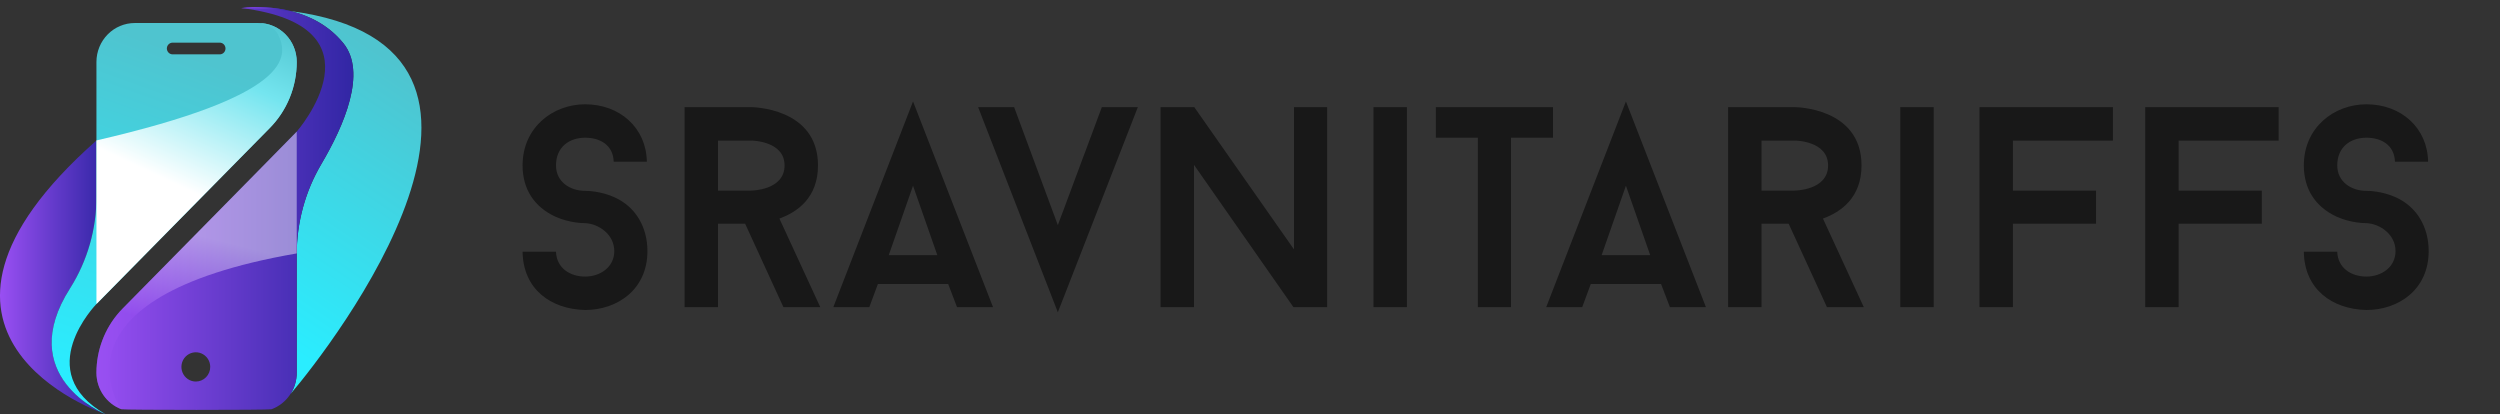 <svg width="350" height="58" viewBox="0 0 350 58" fill="none" xmlns="http://www.w3.org/2000/svg">
<rect x="0" y="0" width="350" height="58" fill="#333333" stroke="none"/>
<g clip-path="url(#clip0_34_5)">
<path d="M14.791 57.998C14.122 57.771 -17.295 46.918 13.511 19.66V27.475C13.534 32.035 12.256 36.504 9.832 40.342C4.678 48.395 8.275 53.42 11.458 55.964H11.473C12.417 56.809 13.502 57.475 14.677 57.934L14.791 57.998Z" fill="url(#paint0_linear_34_5)"/>
<path d="M37.773 17.919C38.968 16.706 39.916 15.264 40.563 13.678C41.21 12.091 41.543 10.391 41.542 8.674C41.543 7.958 41.404 7.249 41.135 6.587C40.865 5.925 40.47 5.324 39.971 4.818C39.472 4.311 38.88 3.91 38.228 3.636C37.577 3.363 36.878 3.222 36.173 3.223H18.88C18.175 3.222 17.476 3.361 16.823 3.635C16.17 3.908 15.577 4.309 15.078 4.816C14.578 5.322 14.182 5.923 13.911 6.585C13.641 7.248 13.502 7.957 13.502 8.674V27.475C13.525 32.035 12.246 36.504 9.822 40.342C1.951 52.652 14.491 57.877 14.791 58C4.259 52.022 13.502 42.563 13.502 42.563L37.773 17.919ZM24.167 5.971H30.763C30.977 5.971 31.182 6.057 31.334 6.211C31.485 6.365 31.57 6.573 31.57 6.791C31.57 7.008 31.485 7.217 31.334 7.371C31.182 7.524 30.977 7.611 30.763 7.611H24.167C23.953 7.609 23.749 7.523 23.598 7.369C23.447 7.216 23.361 7.008 23.36 6.791C23.36 6.573 23.445 6.365 23.596 6.211C23.748 6.057 23.953 5.971 24.167 5.971Z" fill="url(#paint1_linear_34_5)"/>
<path style="mix-blend-mode:multiply" d="M13.502 19.66V42.558L37.773 17.919C38.968 16.706 39.916 15.264 40.563 13.678C41.21 12.091 41.543 10.391 41.542 8.674C41.542 7.228 40.976 5.842 39.969 4.82C38.962 3.797 37.597 3.223 36.173 3.223C36.173 3.223 38.224 3.469 38.895 4.762C40.629 8.113 40.456 13.436 13.502 19.66Z" fill="url(#paint2_linear_34_5)"/>
<path d="M44.999 22.95C48.177 17.565 51.391 10.147 48.07 6.05C45.971 3.465 43.208 2.172 40.672 1.547C78.87 6.559 46.422 48.41 40.684 55.149C41.246 54.269 41.544 53.243 41.542 52.194V35.587C41.547 31.135 42.741 26.767 44.999 22.95Z" fill="url(#paint3_linear_34_5)"/>
<path d="M48.07 6.05C42.914 -0.295 33.769 1.126 33.769 1.126C54.438 3.696 41.545 18.419 41.545 18.419L36.197 23.87L17.193 43.173C17.033 43.336 16.876 43.503 16.728 43.666C14.654 46.004 13.505 49.038 13.502 52.184C13.502 53.299 13.838 54.386 14.465 55.3C15.092 56.215 15.98 56.912 17.009 57.298C17.324 57.416 37.691 57.416 38.006 57.298C39.04 56.917 39.934 56.222 40.567 55.307C41.199 54.392 41.54 53.302 41.542 52.184V35.587C41.547 31.135 42.741 26.767 44.999 22.95C48.177 17.565 51.391 10.137 48.07 6.05ZM27.415 53.416C27.017 53.416 26.627 53.295 26.295 53.07C25.963 52.845 25.705 52.525 25.552 52.151C25.399 51.777 25.36 51.365 25.437 50.968C25.515 50.57 25.707 50.205 25.989 49.919C26.271 49.632 26.631 49.437 27.022 49.358C27.413 49.279 27.819 49.319 28.187 49.475C28.556 49.63 28.871 49.892 29.092 50.229C29.314 50.566 29.432 50.962 29.432 51.367C29.432 51.636 29.381 51.903 29.279 52.151C29.178 52.4 29.029 52.626 28.842 52.816C28.655 53.007 28.432 53.157 28.188 53.26C27.943 53.363 27.68 53.416 27.415 53.416Z" fill="url(#paint4_linear_34_5)"/>
<path d="M40.672 1.547C38.699 1.318 36.551 1.18 34.2 1.145H34.106H33.769C36.075 0.865 38.412 1.001 40.672 1.547Z" fill="url(#paint5_linear_34_5)"/>
<path style="mix-blend-mode:multiply" opacity="0.45" d="M41.542 35.479V18.432L36.197 23.87L17.193 43.173C17.033 43.336 16.876 43.503 16.728 43.666C14.654 46.004 13.505 49.038 13.502 52.184C13.502 53.299 13.838 54.386 14.465 55.3C15.092 56.215 15.98 56.912 17.009 57.298C17.009 57.298 5.682 41.689 41.542 35.479Z" fill="url(#paint6_linear_34_5)"/>
</g>
<path d="M81.92 43.4C77.08 43.28 73.24 40.48 73.16 35.24H77.84C77.92 37.56 79.84 38.72 81.92 38.72C84.08 38.72 86 37.36 86 35.16C86 32.8 83.8 31.32 81.92 31.24C81.68 31.24 79.76 31.24 77.72 30.32C74.8 28.96 73.16 26.48 73.16 23.16C73.16 17.84 77.4 14.6 81.92 14.6C86.76 14.6 90.48 17.88 90.56 22.64H85.92C85.84 20.32 84.04 19.28 81.92 19.28C79.72 19.28 77.84 20.56 77.84 23.16C77.84 25.48 79.84 26.72 81.92 26.72C82.12 26.72 84.08 26.72 86.08 27.64C89.04 29 90.64 31.84 90.64 35.16C90.64 40.52 86.44 43.4 81.92 43.4ZM109.679 43L104.319 31.32H100.519V43H95.839V15H105.159C105.159 15 114.519 15 114.519 23.16C114.519 27.68 111.639 29.68 109.119 30.6L114.839 43H109.679ZM100.519 19.68V26.68H105.159C105.159 26.68 109.839 26.68 109.839 23.16C109.839 19.68 105.159 19.68 105.159 19.68H100.519ZM133.984 43L132.744 39.76H122.904L121.704 43H116.664L127.824 14.2L139.024 43H133.984ZM127.824 26L124.424 35.72H131.224L127.824 26ZM154.258 15H159.298L148.098 43.72L136.938 15H141.978L148.098 31.52L154.258 15ZM185.8 15V43H181.08L167.16 23.08V43H162.48V15H167.2L181.16 34.92V15H185.8ZM192.288 43V15H196.968V43H192.288ZM217.419 15V19.28H211.539V43H206.899V19.28H201.019V15H217.419ZM233.789 43L232.549 39.76H222.709L221.509 43H216.469L227.629 14.2L238.829 43H233.789ZM227.629 26L224.229 35.72H231.029L227.629 26ZM255.773 43L250.413 31.32H246.613V43H241.933V15H251.253C251.253 15 260.613 15 260.613 23.16C260.613 27.68 257.733 29.68 255.213 30.6L260.933 43H255.773ZM246.613 19.68V26.68H251.253C251.253 26.68 255.933 26.68 255.933 23.16C255.933 19.68 251.253 19.68 251.253 19.68H246.613ZM266.038 43V15H270.718V43H266.038ZM295.809 19.68H281.809V26.68H293.449V31.32H281.809V43H277.129V15H295.809V19.68ZM319.012 19.68H305.012V26.68H316.652V31.32H305.012V43H300.332V15H319.012V19.68ZM331.295 43.4C326.455 43.28 322.615 40.48 322.535 35.24H327.215C327.295 37.56 329.215 38.72 331.295 38.72C333.455 38.72 335.375 37.36 335.375 35.16C335.375 32.8 333.175 31.32 331.295 31.24C331.055 31.24 329.135 31.24 327.095 30.32C324.175 28.96 322.535 26.48 322.535 23.16C322.535 17.84 326.775 14.6 331.295 14.6C336.135 14.6 339.855 17.88 339.935 22.64H335.295C335.215 20.32 333.415 19.28 331.295 19.28C329.095 19.28 327.215 20.56 327.215 23.16C327.215 25.48 329.215 26.72 331.295 26.72C331.495 26.72 333.455 26.72 335.455 27.64C338.415 29 340.015 31.84 340.015 35.16C340.015 40.52 335.815 43.4 331.295 43.4Z" fill="#181818"/>
<defs>
<linearGradient id="paint0_linear_34_5" x1="0.004" y1="38.836" x2="14.791" y2="38.836" gradientUnits="userSpaceOnUse">
<stop stop-color="#994FF3"/>
<stop offset="1" stop-color="#3126A4"/>
</linearGradient>
<linearGradient id="paint1_linear_34_5" x1="32.597" y1="9.856" x2="16.324" y2="54.951" gradientUnits="userSpaceOnUse">
<stop stop-color="#4FC4CF"/>
<stop offset="1" stop-color="#2AEDFF"/>
</linearGradient>
<linearGradient id="paint2_linear_34_5" x1="34.355" y1="0.493" x2="22.907" y2="25.035" gradientUnits="userSpaceOnUse">
<stop stop-color="#4FC4CF"/>
<stop offset="0.38" stop-color="#74E5EF"/>
<stop offset="1" stop-color="white"/>
</linearGradient>
<linearGradient id="paint3_linear_34_5" x1="54.222" y1="8.037" x2="31.279" y2="42.745" gradientUnits="userSpaceOnUse">
<stop stop-color="#4FC4CF"/>
<stop offset="1" stop-color="#2AEDFF"/>
</linearGradient>
<linearGradient id="paint4_linear_34_5" x1="13.511" y1="29.198" x2="49.471" y2="29.198" gradientUnits="userSpaceOnUse">
<stop stop-color="#994FF3"/>
<stop offset="1" stop-color="#3126A4"/>
</linearGradient>
<linearGradient id="paint5_linear_34_5" x1="33.77" y1="1.275" x2="40.672" y2="1.275" gradientUnits="userSpaceOnUse">
<stop stop-color="#994FF3"/>
<stop offset="1" stop-color="#3126A4"/>
</linearGradient>
<linearGradient id="paint6_linear_34_5" x1="29.878" y1="33.5" x2="26.636" y2="46.269" gradientUnits="userSpaceOnUse">
<stop stop-color="white"/>
<stop offset="1" stop-color="#994FF3"/>
</linearGradient>
<clipPath id="clip0_34_5">
<rect width="59" height="57" fill="white" transform="translate(0 1)"/>
</clipPath>
</defs>
</svg>

